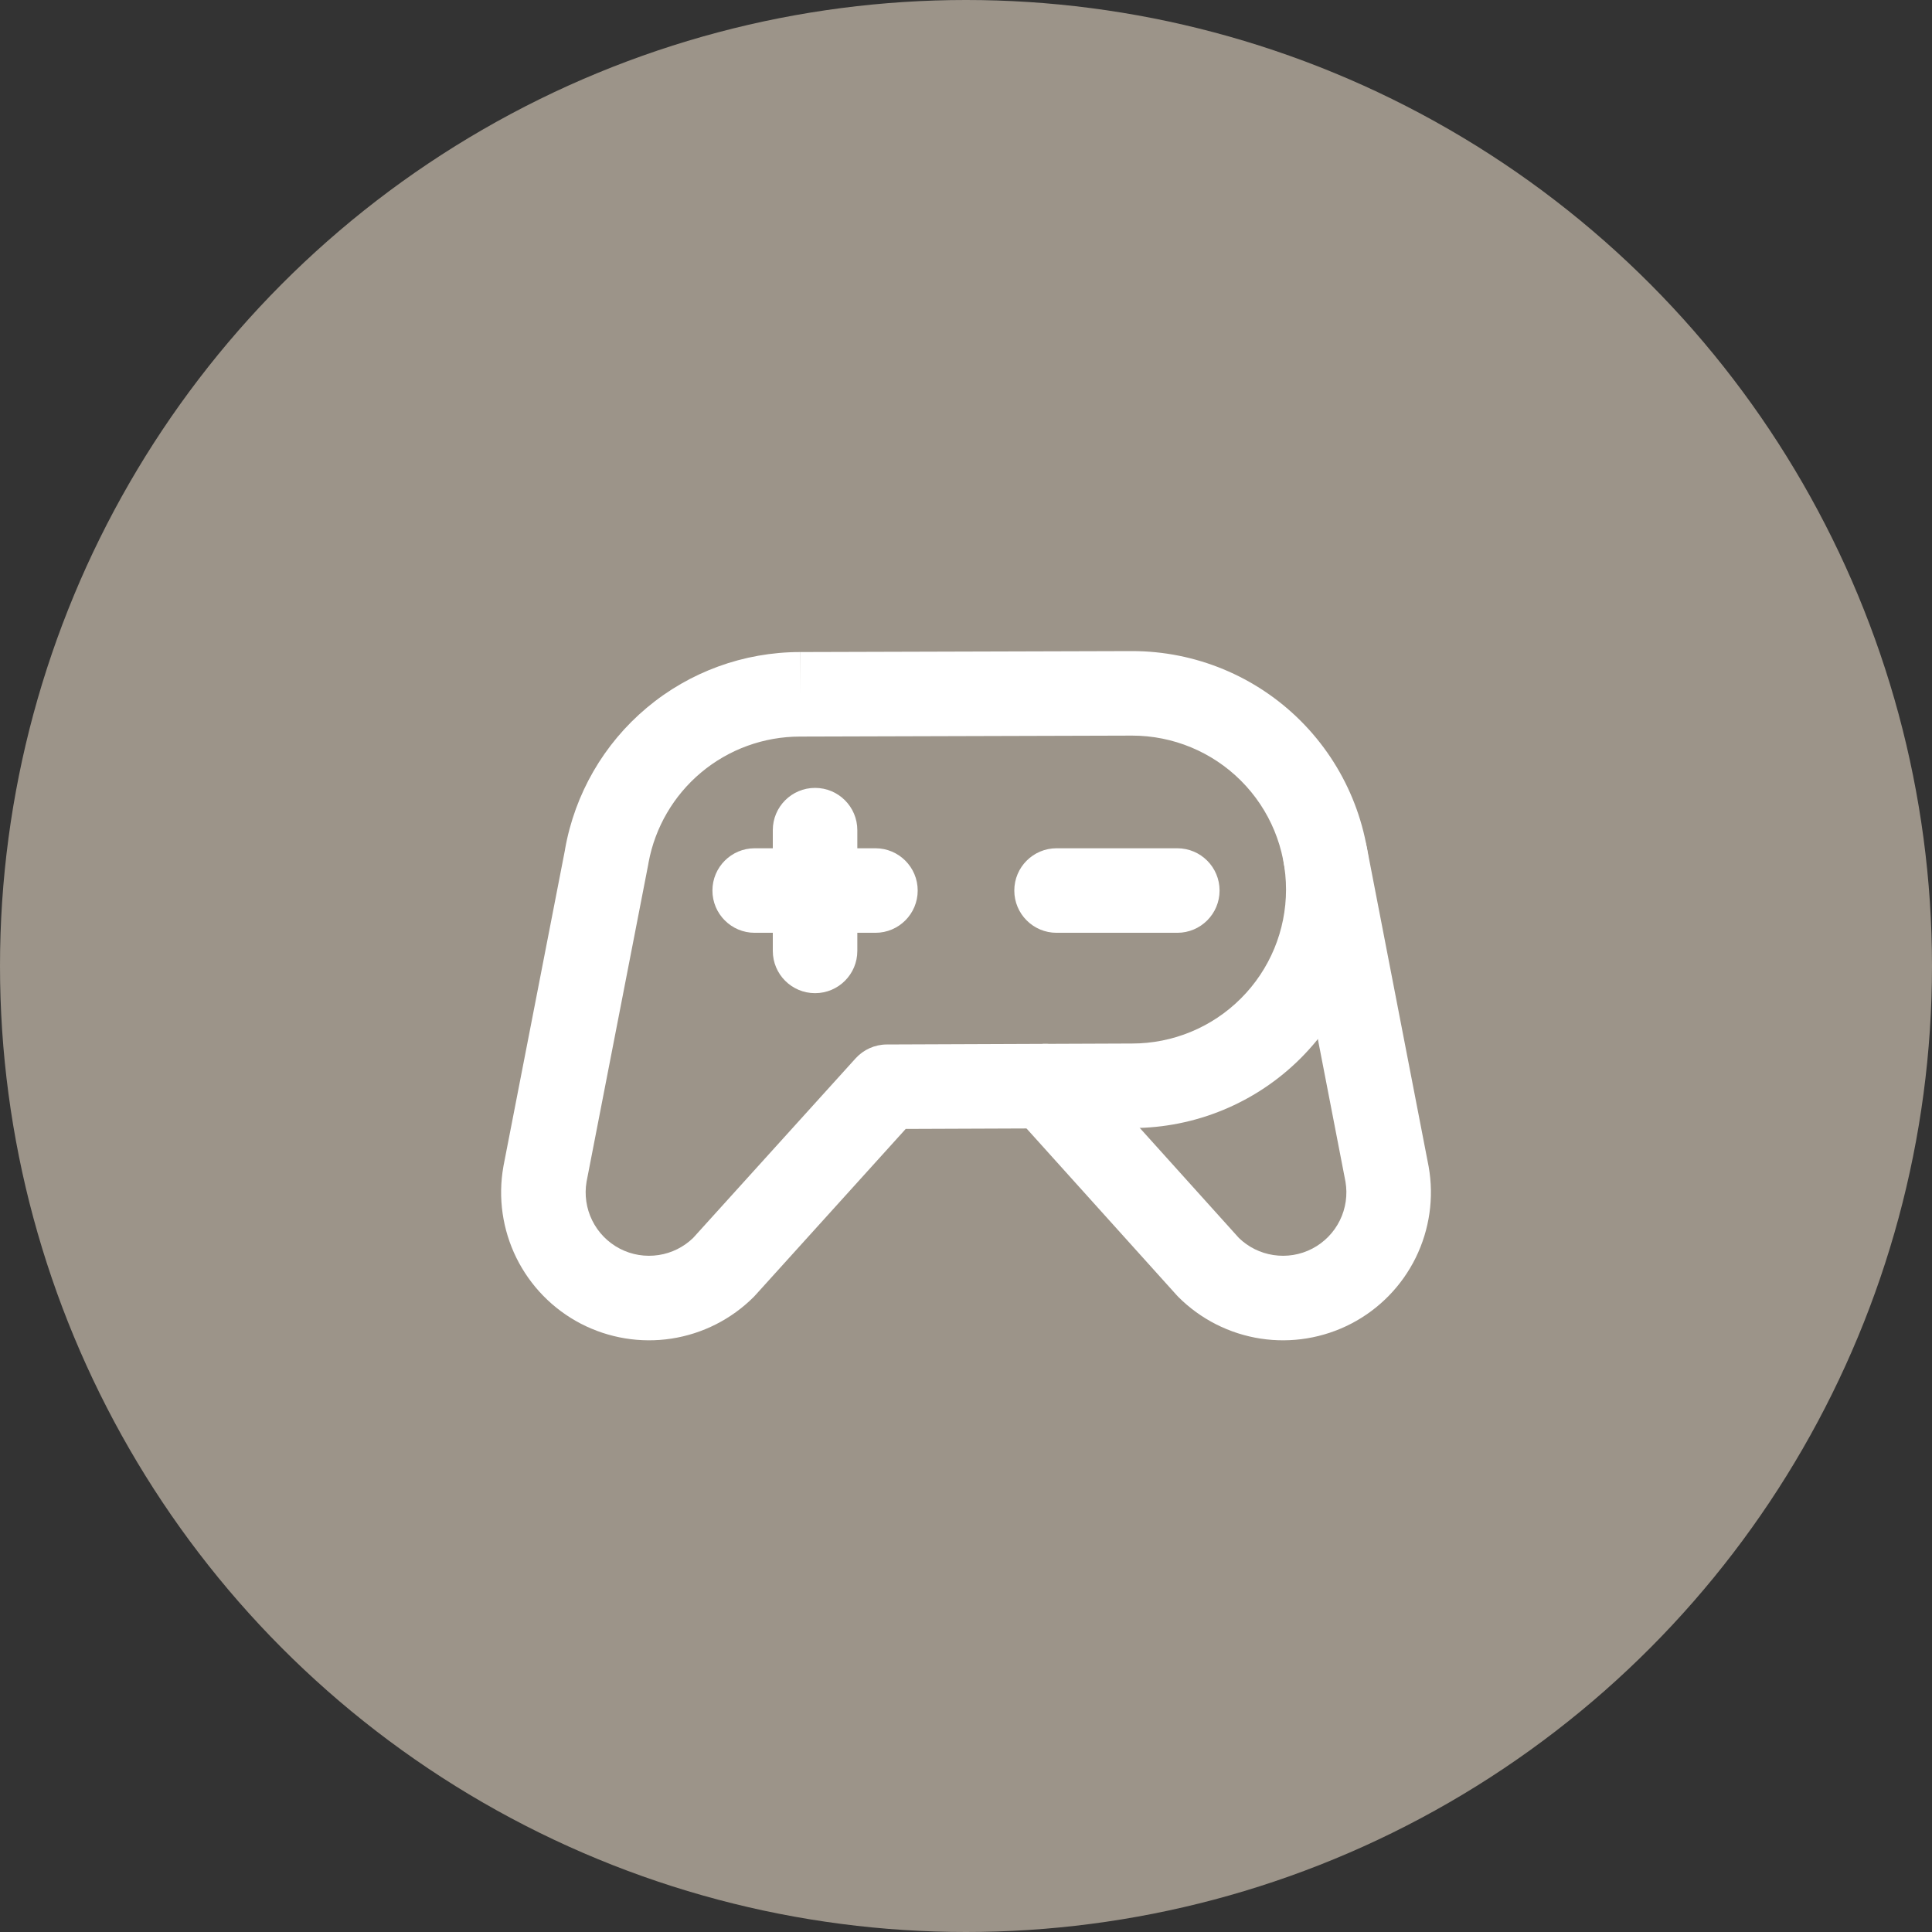 <svg width="48" height="48" viewBox="0 0 48 48" fill="none" xmlns="http://www.w3.org/2000/svg">
<rect x="0" y="0" width="48" height="48" fill="#333333" stroke="none"/>
<circle cx="24" cy="24" r="24" fill="#9C9489"/>
<path fill-rule="evenodd" clip-rule="evenodd" d="M25.2 22.125C25.2 21.545 25.67 21.075 26.25 21.075H29.25C29.83 21.075 30.3 21.545 30.3 22.125C30.3 22.705 29.83 23.175 29.25 23.175H26.25C25.67 23.175 25.2 22.705 25.2 22.125Z" fill="white"/>
<path fill-rule="evenodd" clip-rule="evenodd" d="M17.7 22.125C17.7 21.545 18.17 21.075 18.75 21.075H21.75C22.33 21.075 22.8 21.545 22.8 22.125C22.8 22.705 22.33 23.175 21.75 23.175H18.75C18.17 23.175 17.7 22.705 17.7 22.125Z" fill="white"/>
<path fill-rule="evenodd" clip-rule="evenodd" d="M20.25 19.575C20.83 19.575 21.3 20.045 21.3 20.625V23.625C21.3 24.205 20.83 24.675 20.25 24.675C19.67 24.675 19.2 24.205 19.2 23.625V20.625C19.2 20.045 19.67 19.575 20.25 19.575Z" fill="white"/>
<path fill-rule="evenodd" clip-rule="evenodd" d="M28.126 16.176C29.698 16.176 31.205 16.8 32.316 17.911C33.427 19.022 34.051 20.529 34.051 22.101C34.051 23.672 33.427 25.179 32.316 26.29C31.206 27.401 29.699 28.025 28.129 28.026C28.128 28.026 28.127 28.026 28.126 28.026L22.502 28.048L18.776 32.168C18.759 32.187 18.742 32.206 18.724 32.224C18.171 32.776 17.457 33.138 16.684 33.257C15.912 33.376 15.122 33.245 14.428 32.885C13.735 32.524 13.175 31.951 12.829 31.25C12.484 30.549 12.37 29.756 12.506 28.987L12.509 28.968L12.509 28.968L14.036 21.119C14.037 21.111 14.038 21.104 14.039 21.096C14.282 19.724 14.999 18.482 16.067 17.586C17.133 16.691 18.481 16.201 19.873 16.2L19.872 16.2L19.875 17.25L19.875 16.2M28.126 16.176V17.226ZM28.126 18.276L19.878 18.3L19.875 18.3C18.976 18.3 18.105 18.617 17.416 19.195C16.737 19.765 16.276 20.554 16.114 21.425C16.111 21.443 16.108 21.461 16.105 21.479L14.573 29.359C14.517 29.686 14.566 30.023 14.713 30.321C14.861 30.622 15.101 30.867 15.398 31.022C15.695 31.177 16.034 31.232 16.365 31.181C16.687 31.132 16.986 30.983 17.22 30.757L21.256 26.296C21.454 26.077 21.735 25.951 22.03 25.95L28.122 25.926L28.126 25.926C29.141 25.926 30.114 25.523 30.831 24.805C31.549 24.088 31.951 23.115 31.951 22.101C31.951 21.086 31.549 20.113 30.831 19.396C30.114 18.679 29.142 18.276 28.128 18.276C28.127 18.276 28.127 18.276 28.126 18.276Z" fill="white"/>
<path fill-rule="evenodd" clip-rule="evenodd" d="M32.728 20.224C33.297 20.113 33.848 20.485 33.959 21.055L35.495 28.987C35.631 29.756 35.517 30.549 35.172 31.25C34.826 31.951 34.266 32.524 33.572 32.885C32.879 33.245 32.089 33.376 31.317 33.257C30.544 33.138 29.83 32.776 29.277 32.224C29.258 32.205 29.24 32.186 29.223 32.166L25.189 27.687C24.801 27.256 24.835 26.593 25.266 26.204C25.697 25.816 26.361 25.851 26.749 26.282L30.781 30.758C31.015 30.984 31.314 31.132 31.636 31.181C31.967 31.232 32.306 31.177 32.603 31.022C32.9 30.867 33.14 30.622 33.288 30.321C33.435 30.023 33.484 29.686 33.428 29.359L31.897 21.454C31.787 20.885 32.159 20.334 32.728 20.224Z" fill="white"/>
</svg>
